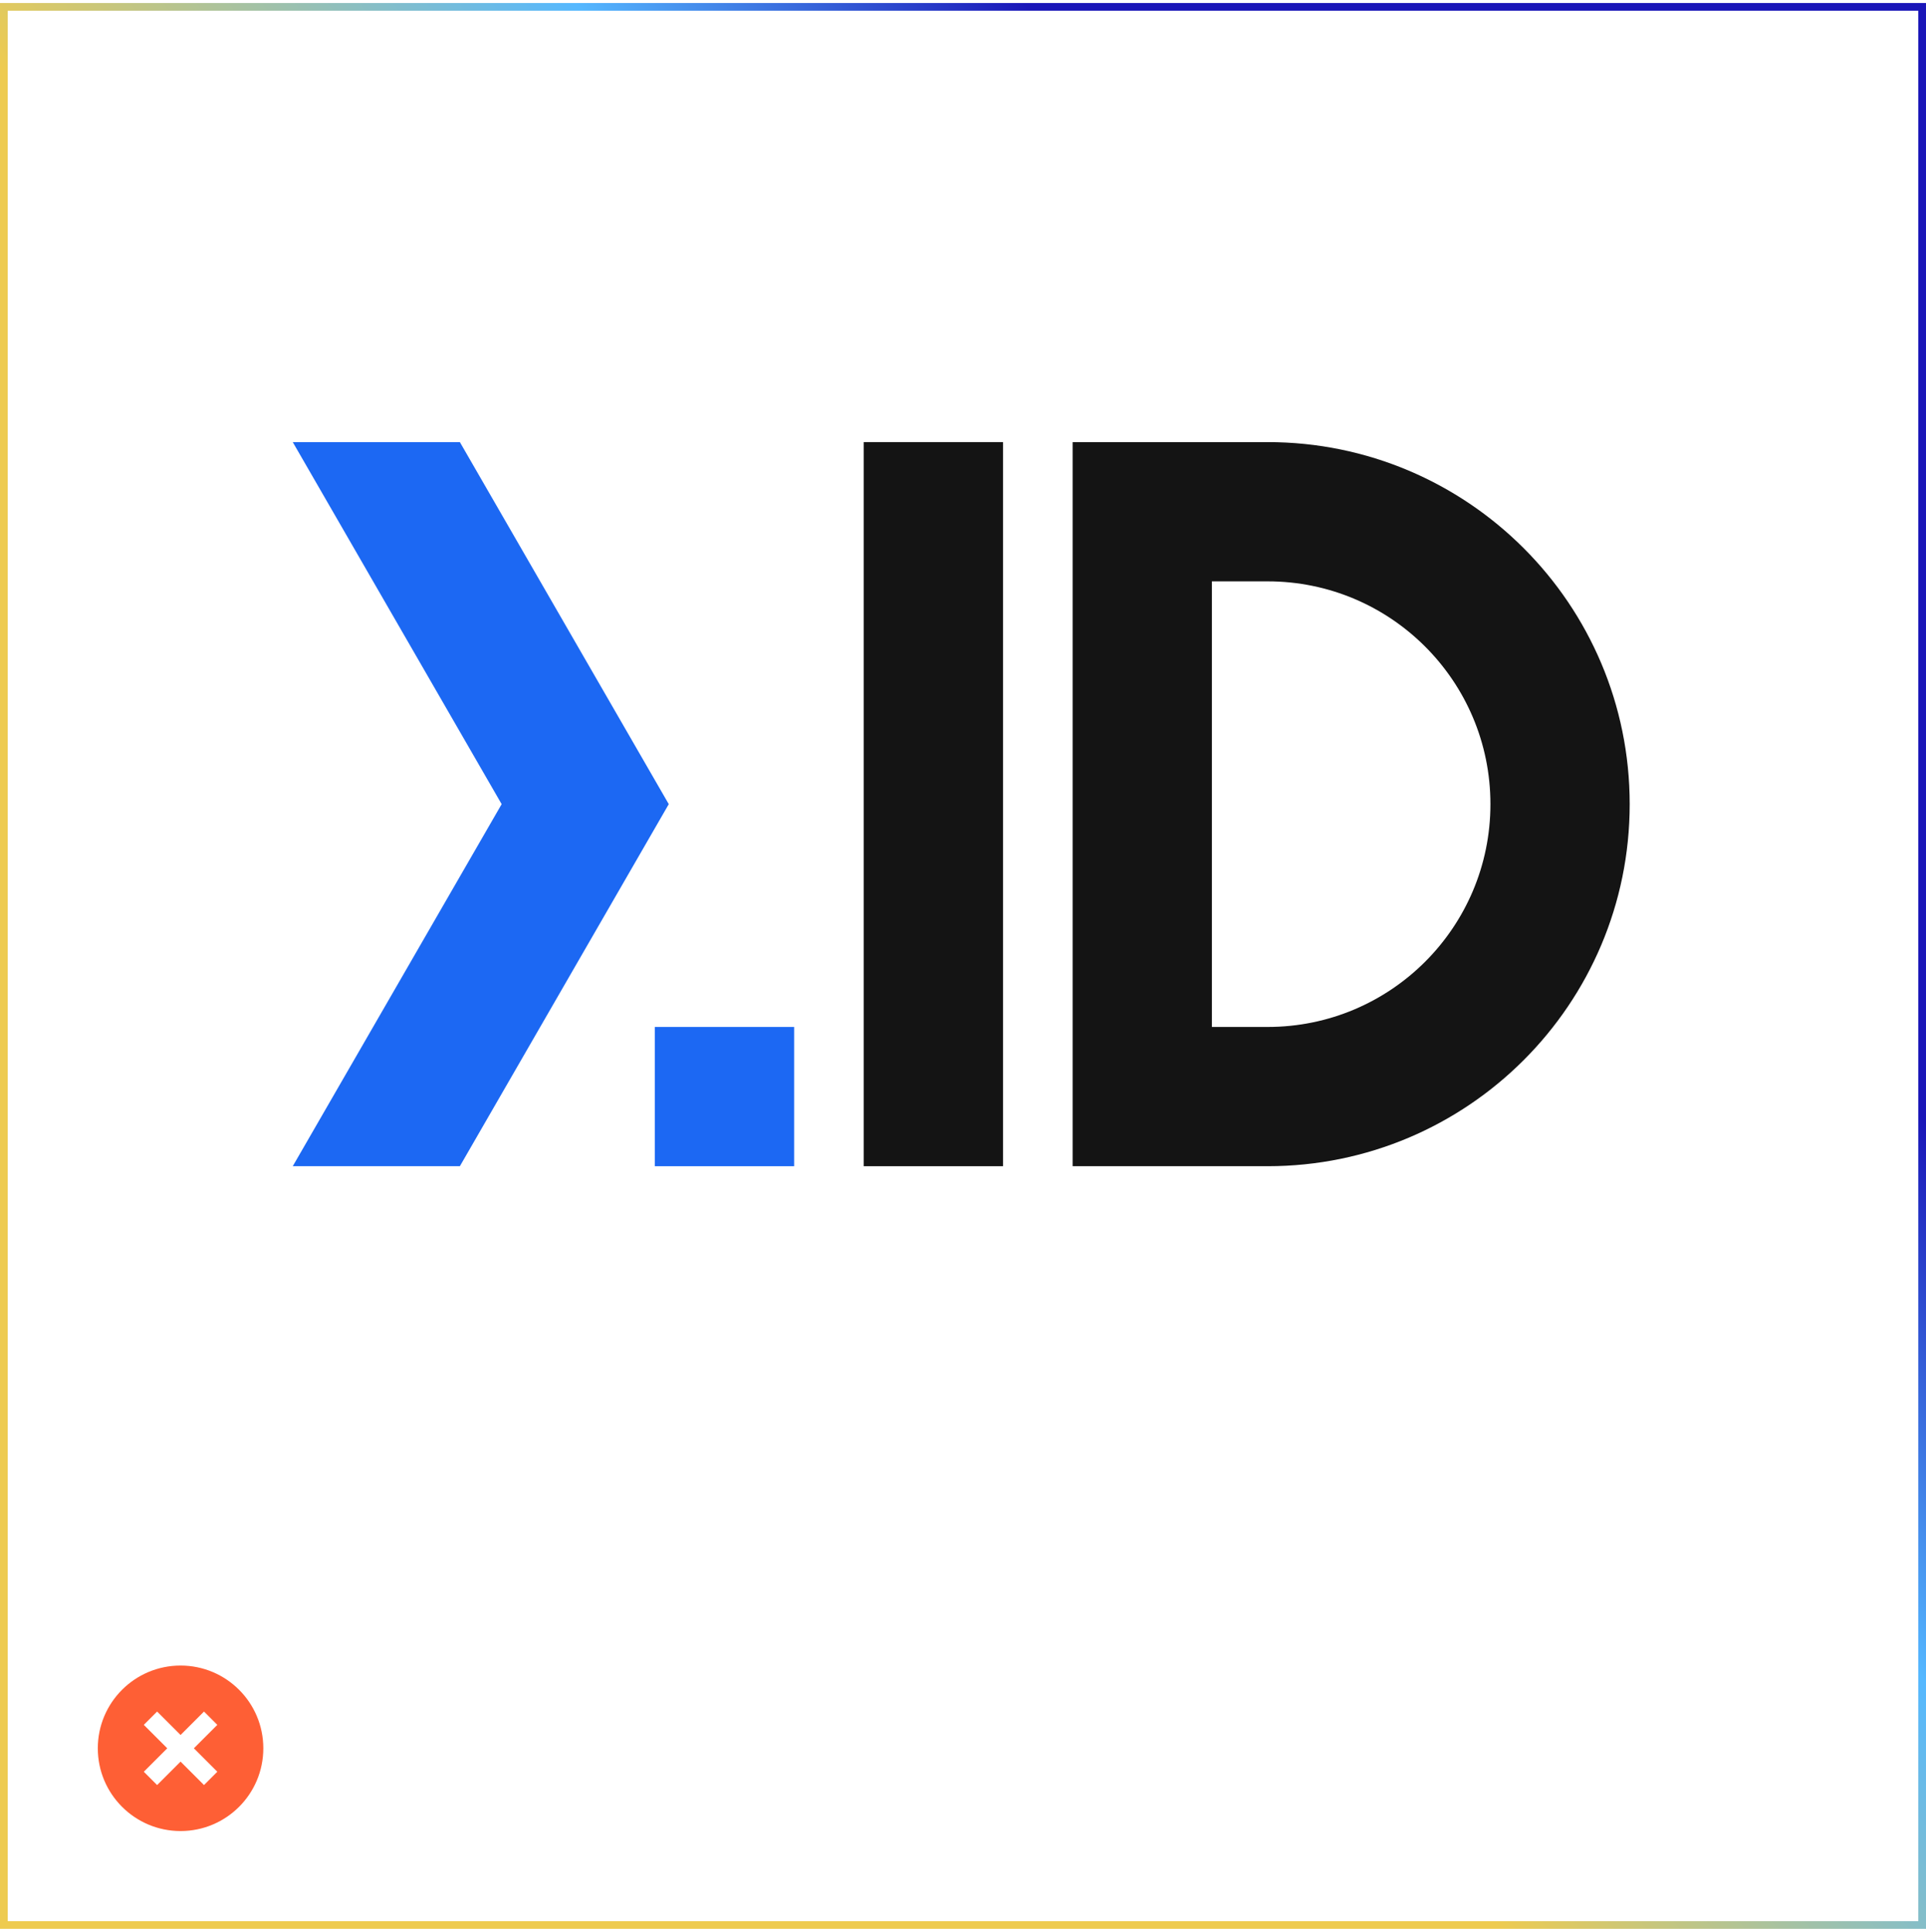 <svg width="320" height="321" viewBox="0 0 320 321" fill="none" xmlns="http://www.w3.org/2000/svg">
<path fill-rule="evenodd" clip-rule="evenodd" d="M43.75 290.5C43.75 298.094 37.594 304.25 30 304.25C22.406 304.25 16.25 298.094 16.25 290.5C16.25 282.906 22.406 276.75 30 276.75C37.594 276.75 43.75 282.906 43.75 290.5ZM27.79 290.5L23.895 286.605L26.105 284.395L30 288.29L33.895 284.395L36.105 286.605L32.21 290.5L36.105 294.395L33.895 296.605L30 292.71L26.105 296.605L23.895 294.395L27.79 290.5Z" fill="#FE5F35"/>
<g filter="url(#filter0_f_760_2191)">
<path d="M76.406 73.46H48.64L83.348 133.619L48.64 193.779H76.406L111.114 133.619L76.406 73.46Z" fill="#1C68F3"/>
<path d="M143.508 73.46H166.647V193.779H143.508V73.46Z" fill="#141414"/>
<path fill-rule="evenodd" clip-rule="evenodd" d="M178.216 73.46V193.779H210.61C243.835 193.779 270.77 166.845 270.77 133.619C270.77 100.394 243.835 73.46 210.61 73.46H178.216ZM201.354 170.641H210.61C231.056 170.641 247.631 154.066 247.631 133.619C247.631 113.173 231.056 96.598 210.61 96.598H201.354V170.641Z" fill="#141414"/>
<rect x="108.802" y="170.641" width="23.139" height="23.139" fill="#1C68F3"/>
</g>
<rect x="0.64" y="1.14" width="318.72" height="318.72" stroke="url(#paint0_linear_760_2191)" stroke-width="1.28"/>
<defs>
<filter id="filter0_f_760_2191" x="42.24" y="67.059" width="234.93" height="133.12" filterUnits="userSpaceOnUse" color-interpolation-filters="sRGB">
<feFlood flood-opacity="0" result="BackgroundImageFix"/>
<feBlend mode="normal" in="SourceGraphic" in2="BackgroundImageFix" result="shape"/>
<feGaussianBlur stdDeviation="3.2" result="effect1_foregroundBlur_760_2191"/>
</filter>
<linearGradient id="paint0_linear_760_2191" x1="65.676" y1="92.76" x2="174.292" y2="5.379" gradientUnits="userSpaceOnUse">
<stop stop-color="#EECB50"/>
<stop offset="0.581" stop-color="#55B8FF"/>
<stop offset="1" stop-color="#1A16B8"/>
</linearGradient>
</defs>
</svg>
